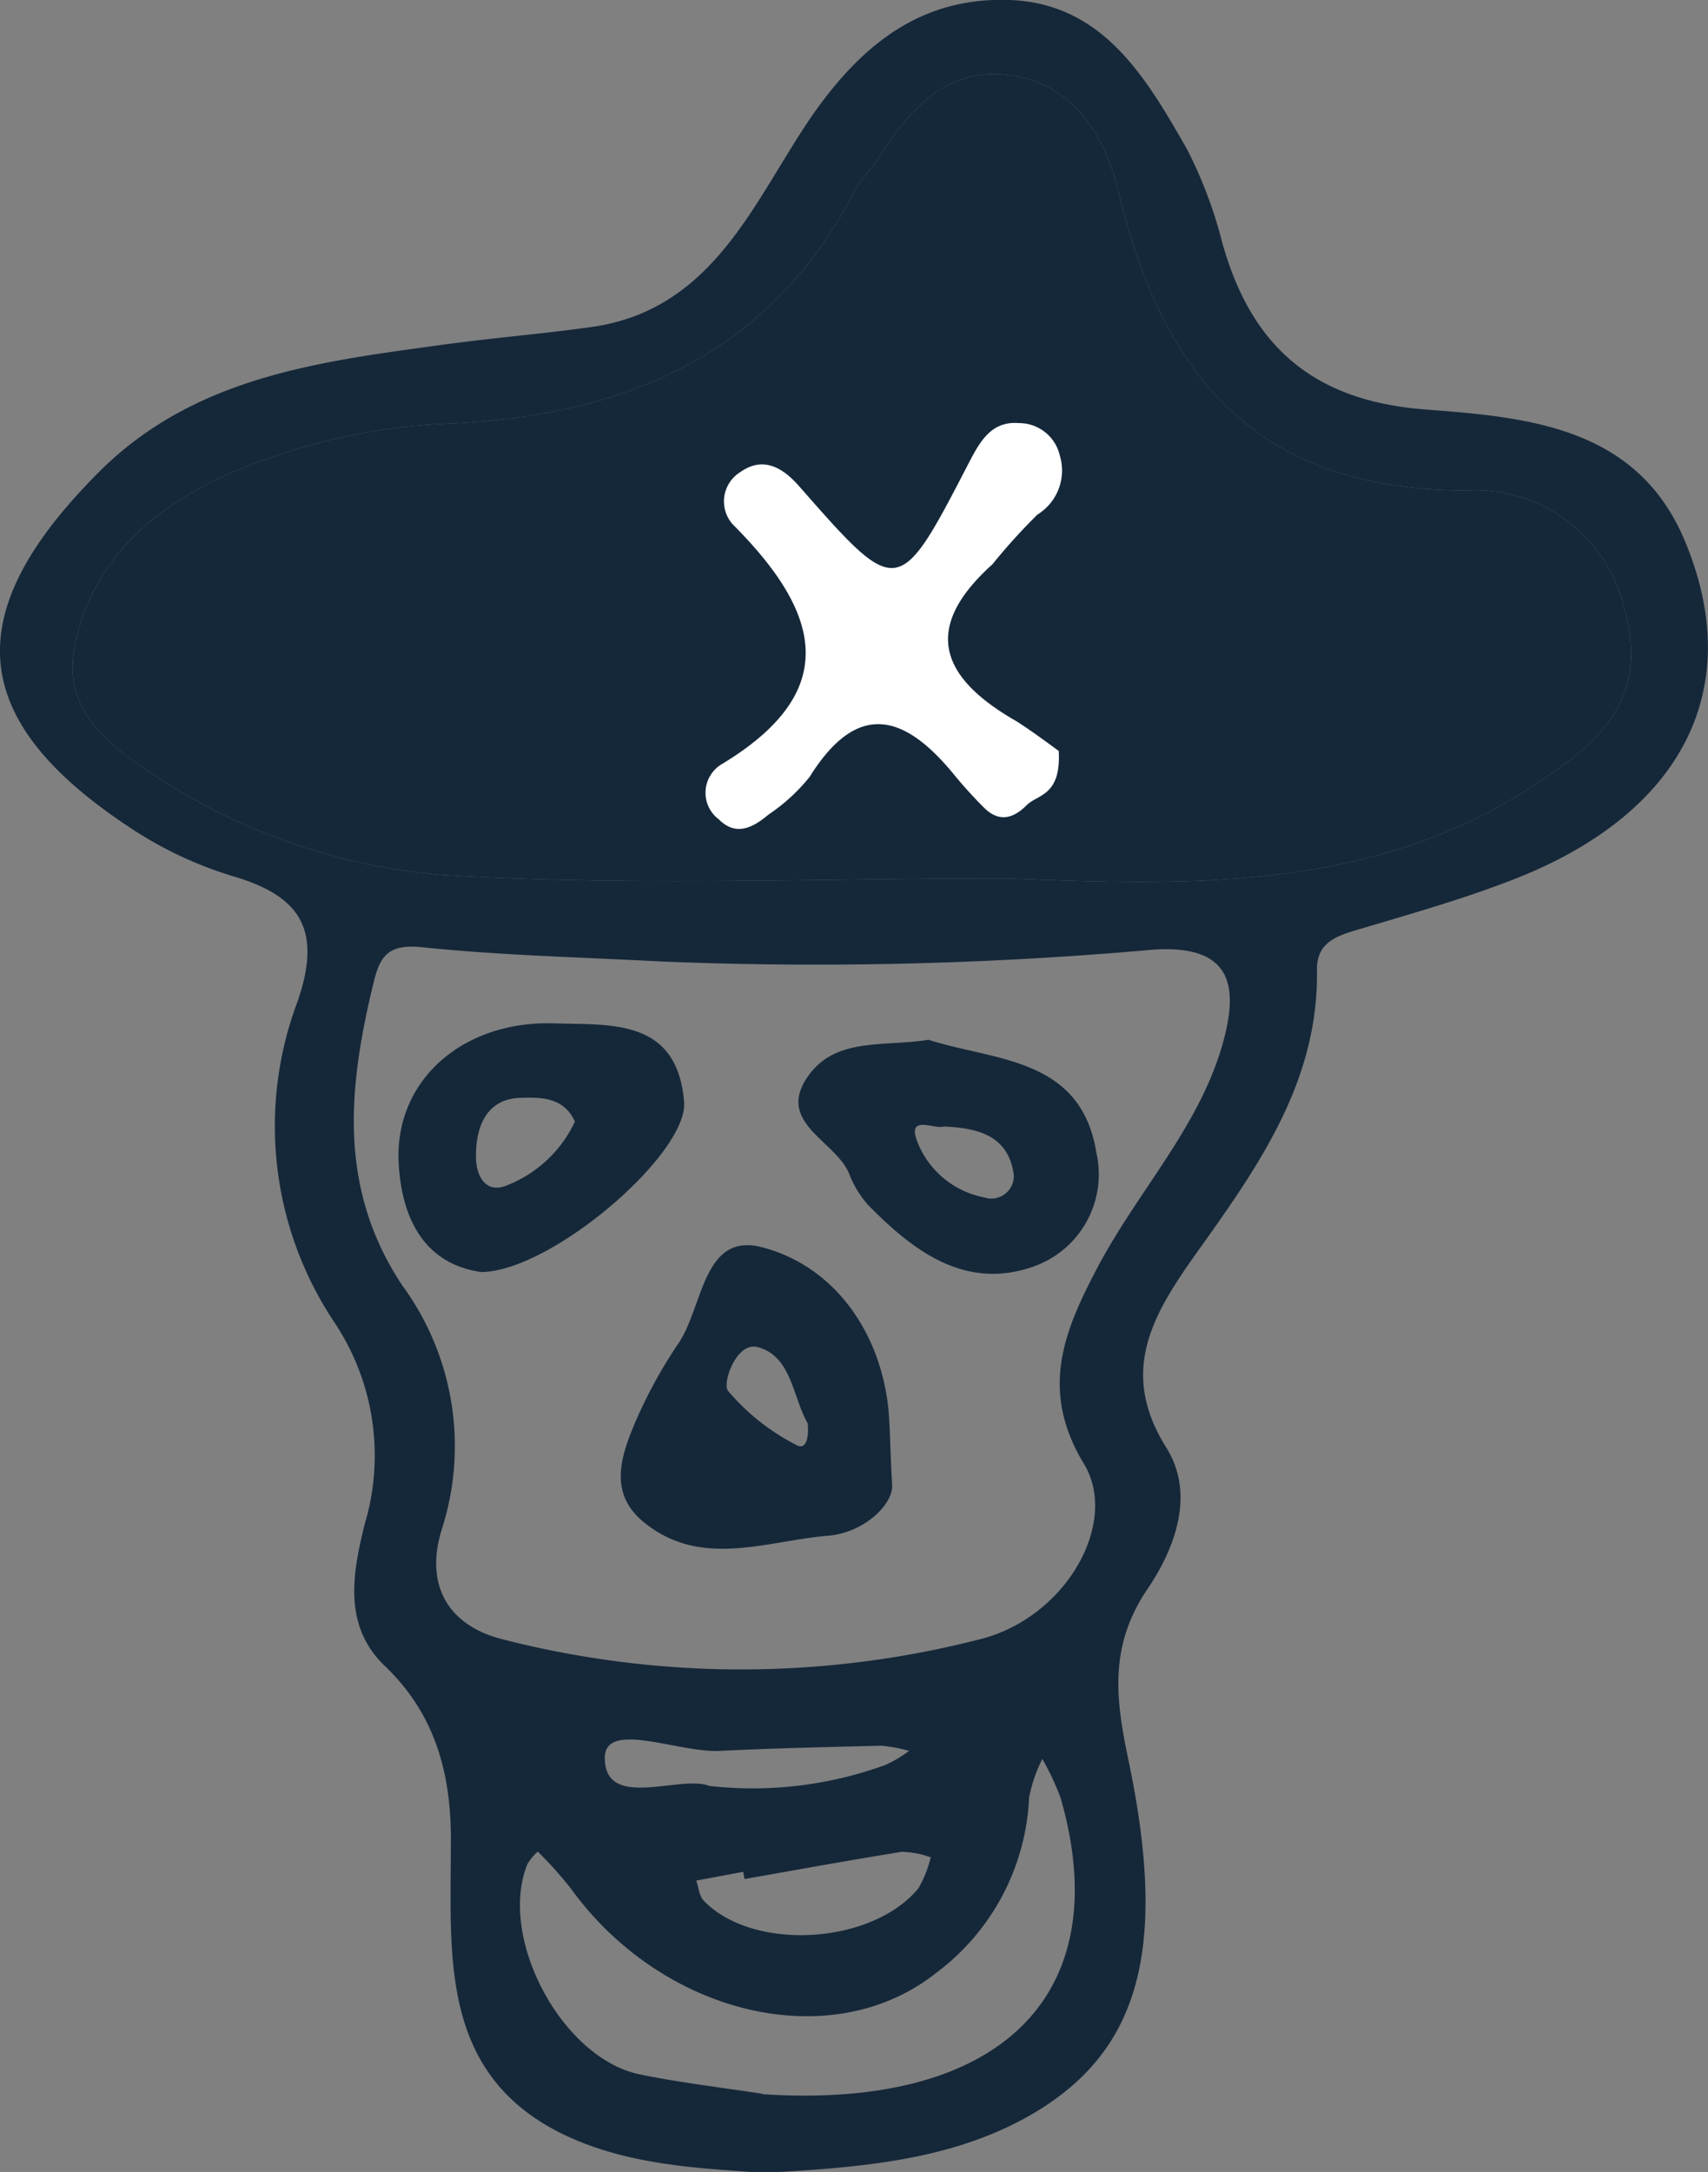 <svg xmlns="http://www.w3.org/2000/svg" viewBox="0 0 76 96.61">
  <rect x="0" y="0" width="76" height="96.61" fill="#808080" stroke="none"/>
  <defs>
    <style>
      .cls-1 {
        fill: #15283a;
      }

      .cls-2 {
        fill: #fff;
      }
    </style>
  </defs>
  <g id="Layer_2" data-name="Layer 2">
    <g id="skull">
      <g>
        <path class="cls-1" d="M75,24.13c-2.13-5.19-7.08-5.57-11.62-5.92-5-.39-7.73-2.86-9-7.44a19.74,19.74,0,0,0-1.56-4.13C51,3.45,49.08.16,44.94,0c-3.84-.14-6.51,1.85-8.8,5.14-2.56,3.7-4.32,8.61-9.78,9.4-2.28.32-4.57.5-6.85.82-5.5.75-11,1.46-15.2,5.73C-1.81,27.26-1.48,32,5.72,36.77A17.31,17.31,0,0,0,10.45,39c3,.9,3.85,2.44,2.8,5.52a15.71,15.71,0,0,0,1.63,14.3,10.66,10.66,0,0,1,1.34,9c-.5,2.06-1,4.45.89,6.27,2.31,2.2,3,4.93,2.95,8,0,4.87-.5,10.08,4.87,12.78,3,1.5,6.41,1.57,9,1.78,4.49-.23,8.31-.59,11.69-2.44,5.08-2.8,6.38-7.4,4.59-15.93-.57-2.7-.87-5.07.85-7.6,1.2-1.77,2.15-4.21.83-6.3-2.11-3.37-.6-5.89,1.29-8.56,2.73-3.83,5.51-7.66,5.42-12.71,0-1.17.84-1.47,1.79-1.75,2.38-.71,4.77-1.38,7.08-2.29C74.87,36.14,77.68,30.64,75,24.13Zm-41.09,69c-1.81-.28-3.64-.49-5.44-.86-3.48-.72-6.33-6.09-5-9.36a2.36,2.36,0,0,1,.46-.55A18.1,18.1,0,0,1,25.4,84c4.07,5.63,11.59,7.45,16.25,3.76a10.3,10.3,0,0,0,4.14-7.79,6.45,6.45,0,0,1,.59-1.73,11.69,11.69,0,0,1,.81,1.72C49.72,88.72,44.54,93.85,33.93,93.15ZM39.41,78.5a17.24,17.24,0,0,1-7.84.94c-1.29-.52-4.64,1.11-4.66-1.24,0-1.71,3.3-.22,5.12-.32,2.4-.12,4.79-.17,7.19-.23a6.81,6.81,0,0,1,1.23.23A5.6,5.6,0,0,1,39.41,78.5Zm2,4.13A5,5,0,0,1,40.86,84c-2.08,2.51-7.37,2.81-9.55.54-.2-.21-.22-.59-.33-.89l2.09-.39.06.32c2.34-.41,4.68-.84,7-1.21A4,4,0,0,1,41.45,82.63ZM54.39,46.48c-1.06,3.68-3.76,6.51-5.53,9.85-1.5,2.84-2.63,5.48-.63,8.78,1.59,2.62-.8,6.84-4.61,7.8a42.72,42.72,0,0,1-21.28,0c-2.46-.63-3.45-2.47-2.67-4.92a12.09,12.09,0,0,0-1.76-10.8C15,52.83,15.5,48.28,16.65,43.6c.29-1.15.71-1.6,2.09-1.47,3.57.37,7.16.45,10.74.64a169.45,169.45,0,0,0,21.85-.53C55,42,55.07,44.08,54.39,46.48ZM68.32,34.89c-7.16,4.76-15.4,4.51-23.5,4.18-8.37,0-16.77.35-25.12-.15A27.26,27.26,0,0,1,7,34.57C5,33.26,2.7,31.7,3.34,28.66c.82-3.87,3.61-6.18,7-7.65A27.25,27.25,0,0,1,20,18.84c7.74-.35,14.2-3,18-10.29.3-.57.78-1,1.12-1.58,1.41-2.19,3.11-4.08,6-3.6s4.14,3,4.69,5.31c2,8.3,6.38,13.16,15.46,13.13a6.82,6.82,0,0,1,7,5.24C73.46,31.17,71.06,33.07,68.32,34.89Z"/>
        <path class="cls-1" d="M68.32,34.89c-7.16,4.76-15.4,4.51-23.5,4.18-8.37,0-16.77.35-25.12-.15A27.26,27.26,0,0,1,7,34.57C5,33.26,2.7,31.7,3.34,28.66c.82-3.87,3.61-6.18,7-7.65A27.25,27.25,0,0,1,20,18.84c7.74-.35,14.2-3,18-10.29.3-.57.78-1,1.12-1.58,1.41-2.19,3.11-4.08,6-3.6s4.14,3,4.69,5.31c2,8.3,6.38,13.16,15.46,13.13a6.82,6.82,0,0,1,7,5.24C73.46,31.17,71.06,33.07,68.32,34.89Z"/>
        <path class="cls-2" d="M47.11,33.4c.11,2-.93,1.93-1.41,2.4-.62.62-1.25.79-1.92.12-.45-.45-.89-.93-1.3-1.43-2.18-2.68-4.29-3.4-6.45.06a8.19,8.19,0,0,1-1.83,1.68c-.67.56-1.43,1-2.21.22A1.48,1.48,0,0,1,32.1,34c5.45-3.28,4.34-6.79.61-10.57A1.53,1.53,0,0,1,32.94,21c1-.71,1.87-.23,2.63.64,4.39,5,4.41,5,7.55-1.07.49-.94,1-1.85,2.21-1.75a1.86,1.86,0,0,1,1.83,1.45,2.3,2.3,0,0,1-1,2.62,27,27,0,0,0-2,2.21c-3.26,2.93-2.2,5.12,1.1,7C46.08,32.63,46.89,33.25,47.11,33.4Z"/>
        <path class="cls-1" d="M39.7,66.09c0,.89-1.3,2.09-2.85,2.22-2.72.22-5.66,1.48-8.2-.6-1.62-1.32-1-3-.34-4.55a21.33,21.33,0,0,1,1.86-3.38c1.12-1.6,1.09-5,3.74-4.3,2.94.76,5,3.33,5.54,6.59C39.62,63.05,39.58,64.08,39.7,66.09Zm-3.76-2.78c-.66-1.12-.71-3-2.23-3.39-.93-.25-1.58,1.58-1.32,1.94a9.81,9.81,0,0,0,3,2.39C35.88,64.56,36,63.93,35.94,63.31Z"/>
        <path class="cls-1" d="M21.41,56.58c-2.54-.36-3.54-2.4-3.67-4.84-.2-3.66,2.83-6.36,6.94-6.22,2.48.08,5.45-.24,5.76,3.49C30.63,51.32,24.51,56.57,21.41,56.58Zm4.17-6.69c-.48-1.09-1.53-1.08-2.33-1.06-1.6,0-2.09,1.28-2.07,2.65,0,.71.36,1.62,1.31,1.27A5.58,5.58,0,0,0,25.58,49.89Z"/>
        <path class="cls-1" d="M41.32,46.25c2.9.94,6.77.76,7.46,5a4.35,4.35,0,0,1-2.89,5.12c-3,1-5.28-.75-7.28-2.79a4.55,4.55,0,0,1-.84-1.41c-.63-1.42-3.12-2.21-1.92-4.14S39.24,46.58,41.32,46.25ZM42,50.11c-.42.13-1.61-.53-1.21.6a4,4,0,0,0,3,2.55,1,1,0,0,0,1.32-1C44.88,50.52,43.53,50.17,42,50.11Z"/>
      </g>
    </g>
  </g>
</svg>
